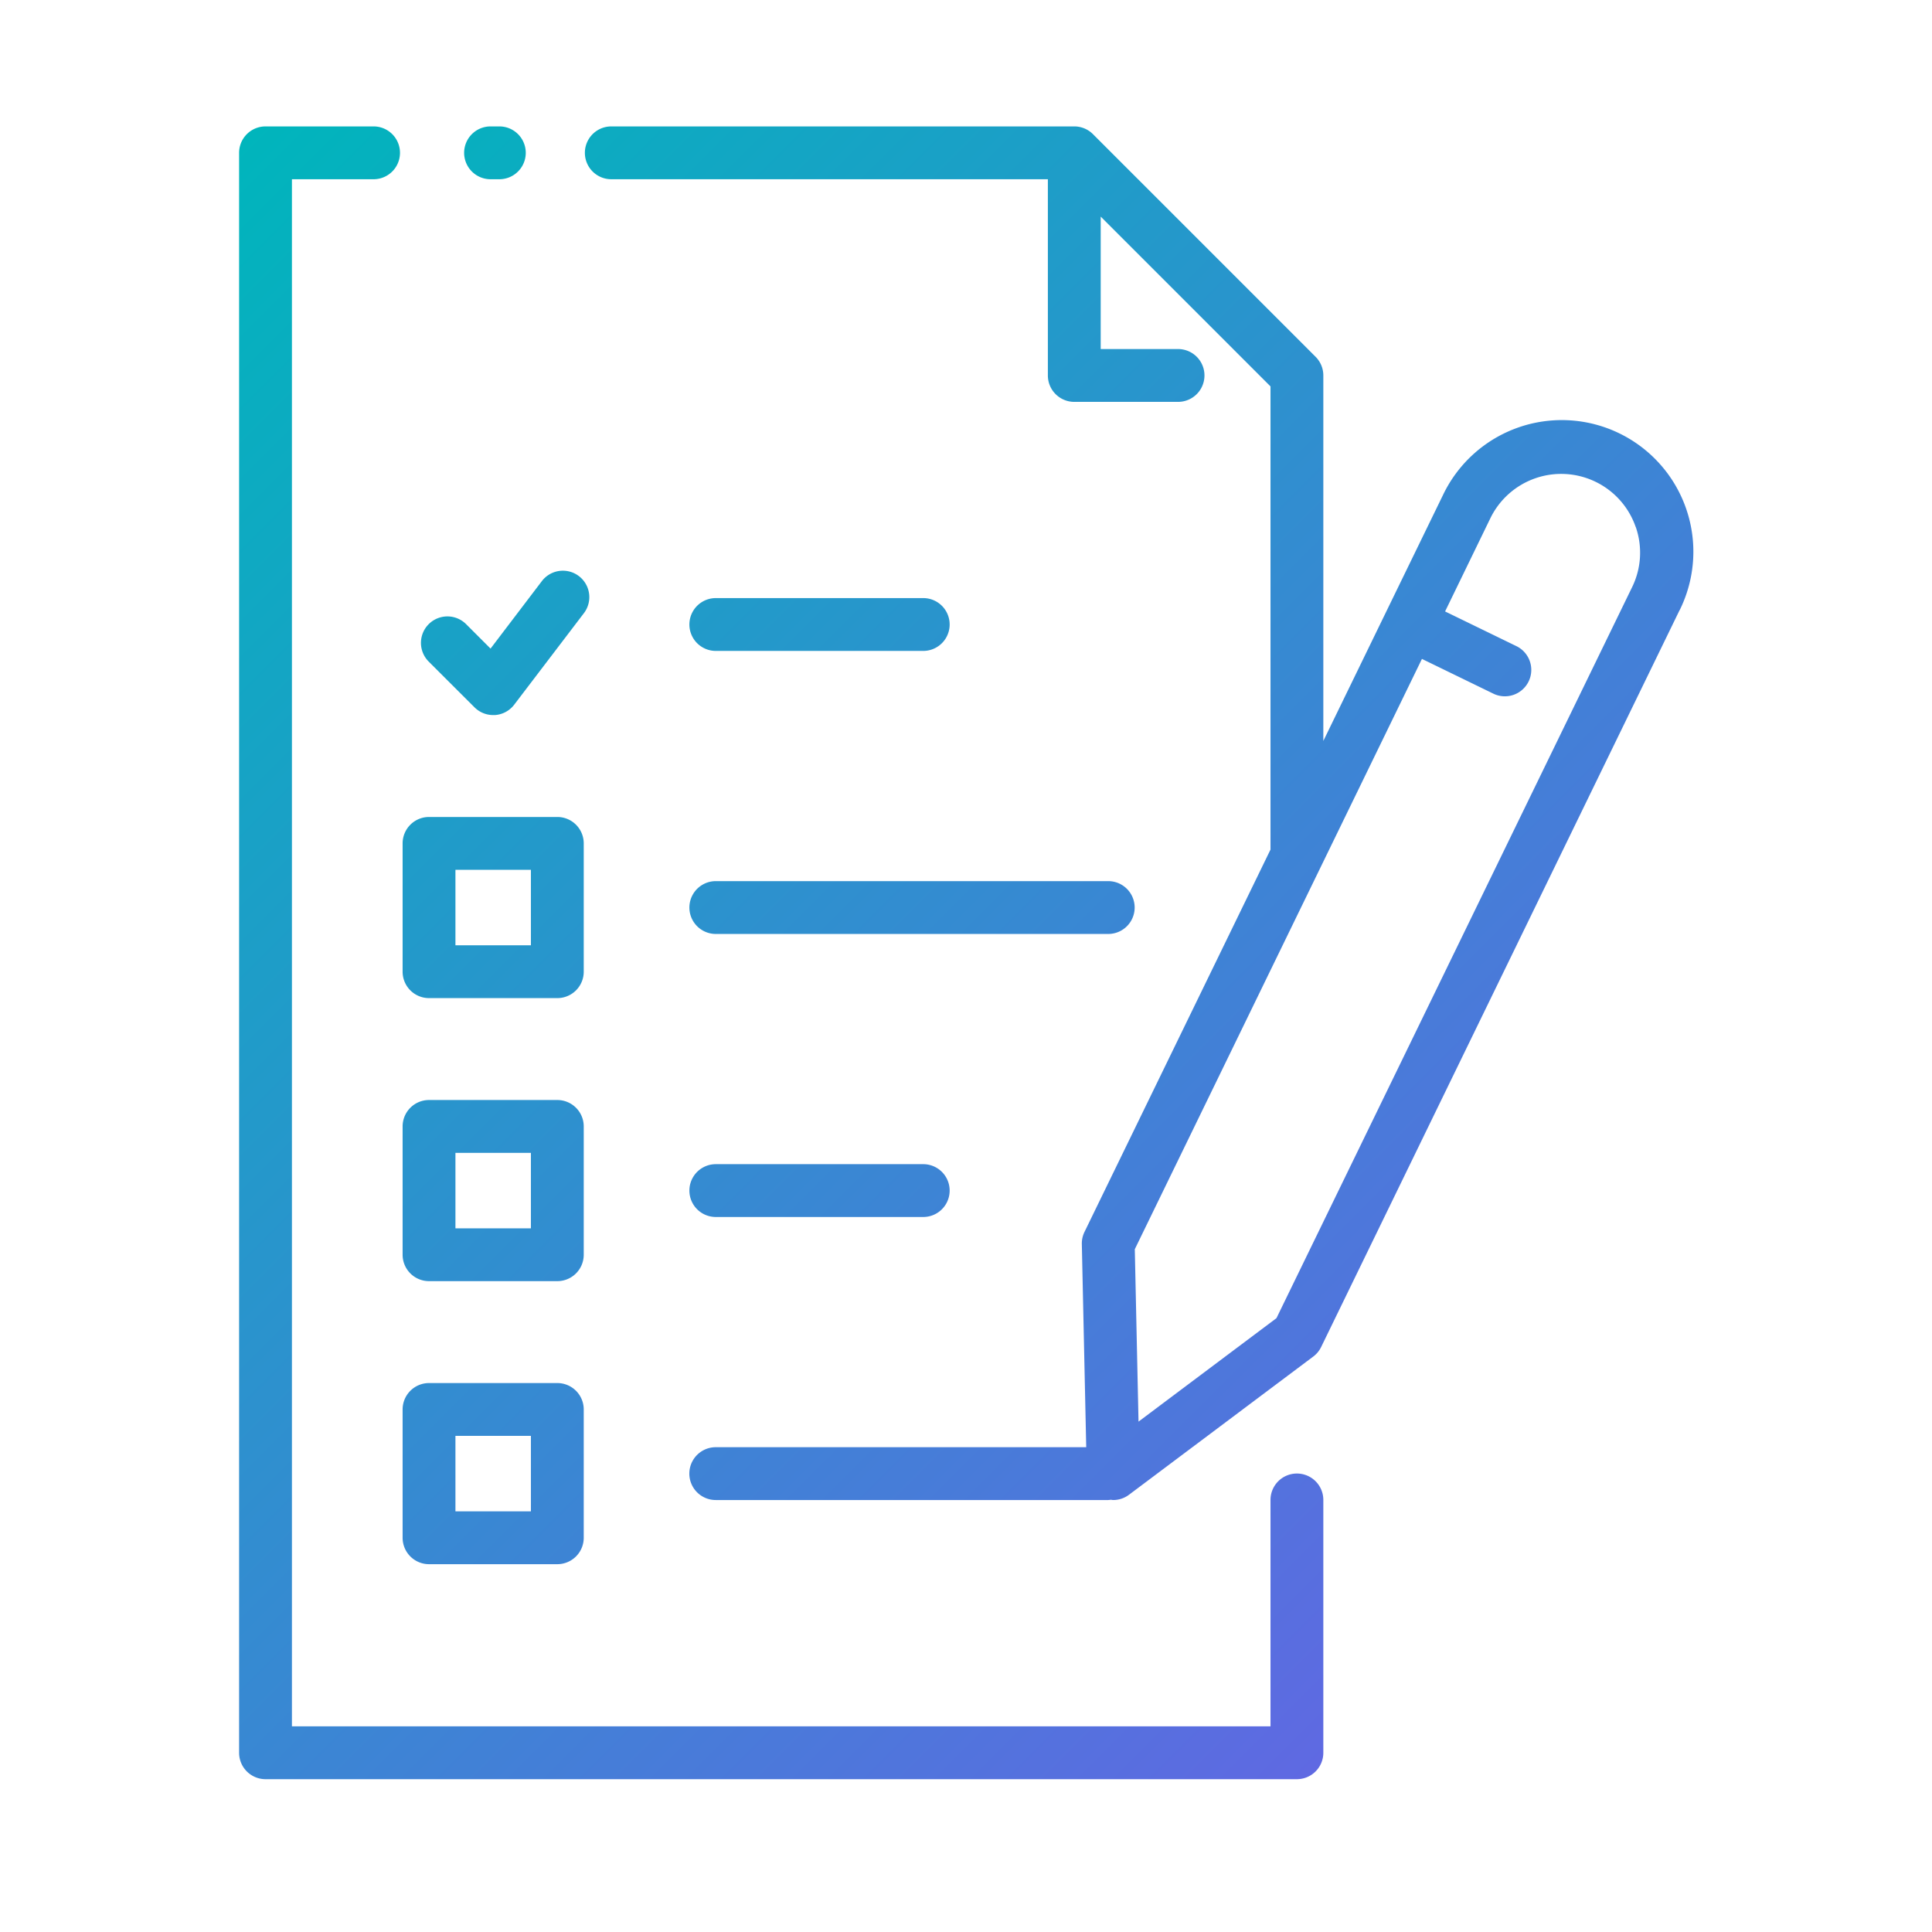 <svg id="Layer_1" height="512" viewBox="0 0 128 128" width="512" xmlns="http://www.w3.org/2000/svg" xmlns:xlink="http://www.w3.org/1999/xlink" data-name="Layer 1"><linearGradient id="linear-gradient" gradientUnits="userSpaceOnUse" x1="96.8" x2="7.158" y1="107.724" y2="18.083"><stop offset="0" stop-color="#5f69e2"/><stop offset="1" stop-color="#00b5bc"/></linearGradient><path d="m30.75 10.125a1.75 1.75 0 0 1 1.75-1.75h.583a1.75 1.75 0 1 1 0 3.5h-.583a1.75 1.75 0 0 1 -1.75-1.75zm55.174 87.5a1.75 1.75 0 0 0 -1.75 1.75v15h-64.833v-102.5h5.409a1.75 1.75 0 1 0 0-3.5h-7.159a1.75 1.75 0 0 0 -1.75 1.75v106a1.75 1.75 0 0 0 1.75 1.75h68.333a1.75 1.75 0 0 0 1.75-1.75v-16.75a1.75 1.75 0 0 0 -1.75-1.75zm-38.5-54.5h13.743a1.75 1.75 0 0 0 0-3.5h-13.743a1.75 1.75 0 0 0 0 3.5zm-20.75 21.252v-8.5a1.75 1.75 0 0 1 1.75-1.75h8.5a1.75 1.75 0 0 1 1.75 1.75v8.5a1.75 1.75 0 0 1 -1.75 1.75h-8.5a1.75 1.75 0 0 1 -1.75-1.75zm3.5-1.75h5v-5h-5zm17.25-.75h26a1.75 1.75 0 0 0 0-3.5h-26a1.75 1.75 0 0 0 0 3.5zm-20.75 21.252v-8.5a1.75 1.75 0 0 1 1.75-1.75h8.5a1.75 1.75 0 0 1 1.75 1.75v8.5a1.75 1.75 0 0 1 -1.75 1.75h-8.5a1.75 1.75 0 0 1 -1.75-1.75zm3.5-1.75h5v-5h-5zm17.25-.75h13.743a1.75 1.75 0 0 0 0-3.5h-13.743a1.75 1.75 0 0 0 0 3.5zm-20.75 21.252v-8.5a1.75 1.75 0 0 1 1.75-1.75h8.5a1.75 1.75 0 0 1 1.75 1.75v8.5a1.75 1.75 0 0 1 -1.75 1.75h-8.5a1.75 1.75 0 0 1 -1.75-1.75zm3.5-1.75h5v-5h-5zm81.1-59.7-23.744 48.81a1.734 1.734 0 0 1 -.523.634l-12.207 9.155a1.742 1.742 0 0 1 -1.05.351c-.052 0-.1-.013-.155-.018a1.718 1.718 0 0 1 -.175.018h-26a1.75 1.75 0 0 1 0-3.5h24.545l-.291-13.464a1.747 1.747 0 0 1 .177-.8l12.323-25.33v-30.687l-11.25-11.25v8.775h5.125a1.75 1.75 0 0 1 0 3.5h-6.875a1.75 1.75 0 0 1 -1.75-1.75v-13h-28.924a1.75 1.75 0 1 1 0-3.5h30.674a1.75 1.75 0 0 1 1.237.513l14.75 14.75a1.75 1.75 0 0 1 .513 1.237v24.214l4.154-8.539 3.772-7.75a8.719 8.719 0 1 1 15.68 7.629zm-2.906-5.519a5.22 5.22 0 0 0 -9.627-.579l-3 6.177 4.693 2.283a1.75 1.75 0 1 1 -1.534 3.145l-4.693-2.283-19.024 39.109.247 11.422 9.139-6.855 23.563-48.431a5.188 5.188 0 0 0 .24-3.99zm-76.931 11.95a1.75 1.75 0 0 0 1.237.513h.117a1.755 1.755 0 0 0 1.275-.686l4.619-6.065a1.75 1.75 0 1 0 -2.785-2.124l-3.4 4.471-1.616-1.616a1.75 1.75 0 1 0 -2.484 2.474z" fill="url(#linear-gradient)"/></svg>